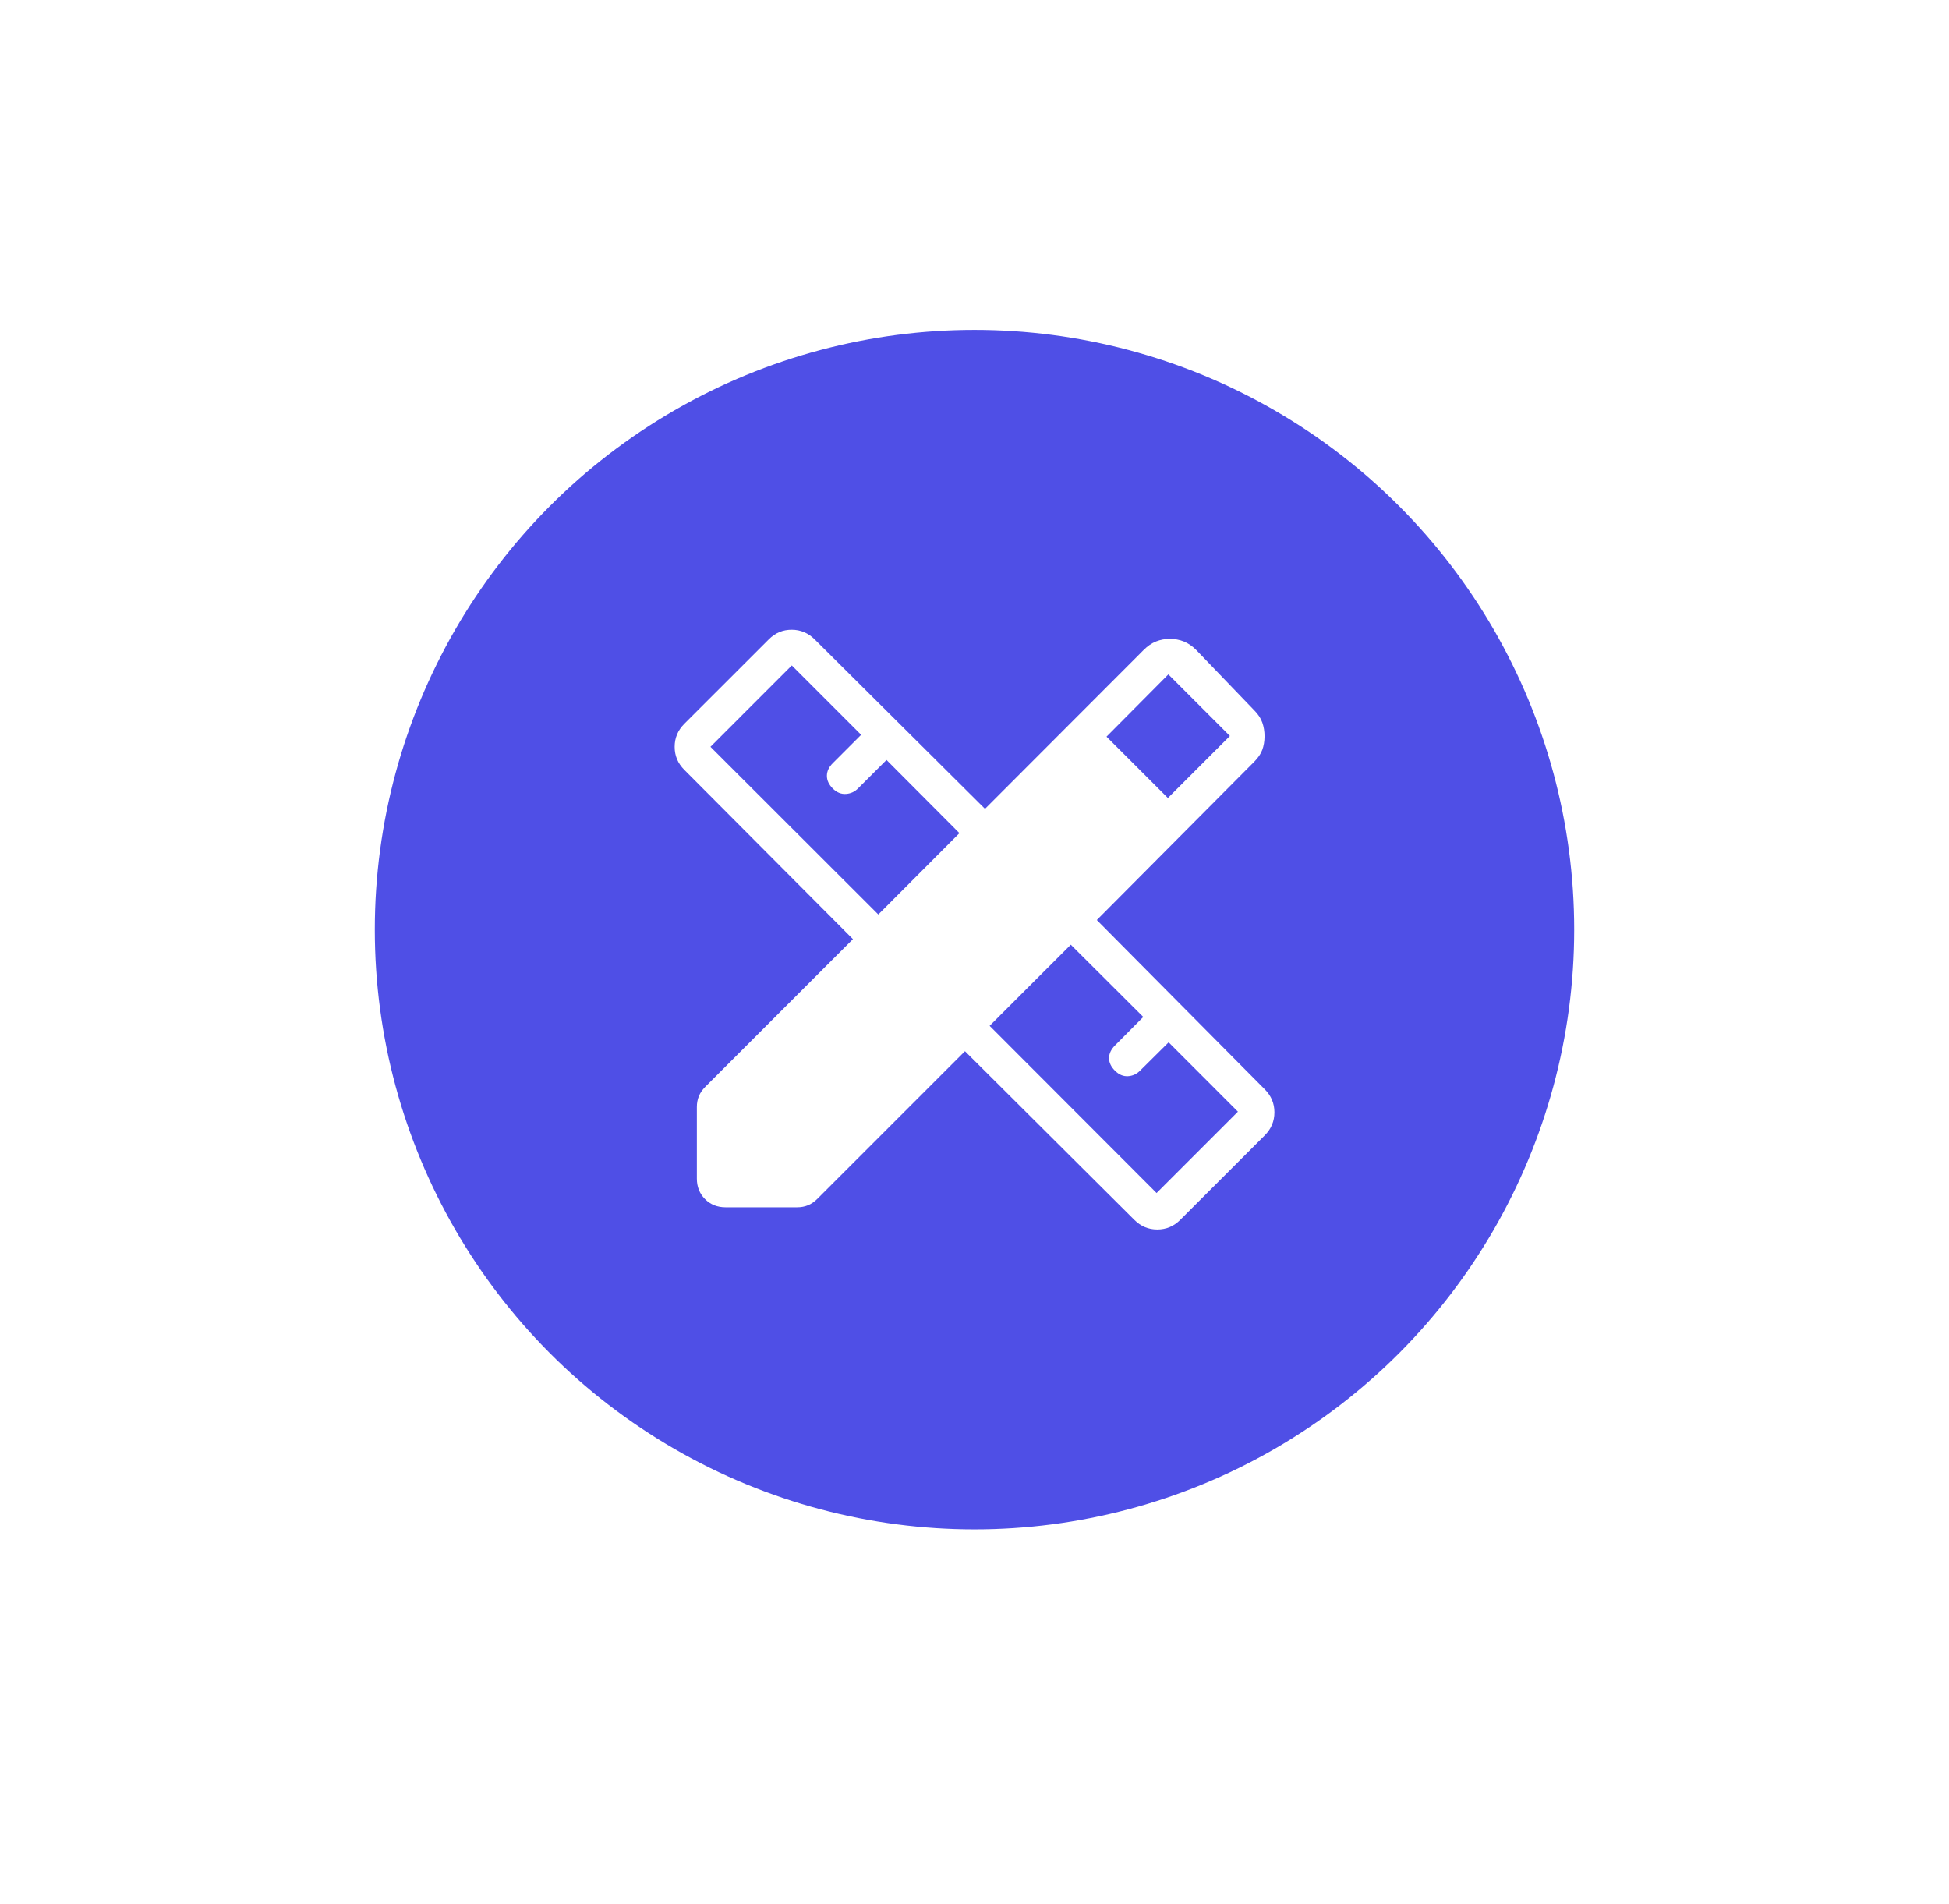 <svg width="130" height="127" viewBox="0 0 130 127" fill="none" xmlns="http://www.w3.org/2000/svg">
<g filter="url(#filter0_d_991_5382)">
<circle cx="65" cy="62" r="40" fill="#4F4FE6"/>
</g>
<path d="M58.584 60.991L63.995 55.565L59.131 50.684L57.224 52.589C57.002 52.81 56.734 52.931 56.418 52.951C56.102 52.972 55.812 52.851 55.548 52.589C55.286 52.327 55.155 52.045 55.155 51.743C55.155 51.441 55.286 51.159 55.548 50.897L57.439 49.006L52.814 44.381L47.388 49.807L58.584 60.991ZM77.145 79.567L82.571 74.141L77.949 69.516L76.044 71.406C75.813 71.637 75.541 71.76 75.229 71.776C74.916 71.792 74.628 71.669 74.366 71.406C74.104 71.144 73.974 70.865 73.975 70.568C73.977 70.271 74.107 69.991 74.366 69.729L76.257 67.824L71.423 63.005L66.009 68.416L77.145 79.567ZM73.805 49.13L77.899 53.221L82.036 49.084L77.93 44.978L73.805 49.13ZM48.398 80.519C47.848 80.519 47.392 80.338 47.028 79.974C46.665 79.611 46.482 79.154 46.481 78.605V73.826C46.481 73.571 46.525 73.334 46.614 73.112C46.702 72.891 46.849 72.678 47.054 72.473L56.892 62.635L45.642 51.34C45.214 50.912 45 50.402 45 49.809C45 49.217 45.214 48.706 45.642 48.276L51.284 42.637C51.712 42.209 52.222 41.997 52.814 42C53.407 42.003 53.917 42.22 54.345 42.649L65.701 53.944L76.285 43.346C76.546 43.085 76.821 42.897 77.11 42.782C77.399 42.667 77.707 42.609 78.034 42.609C78.361 42.609 78.669 42.667 78.958 42.782C79.247 42.897 79.523 43.085 79.785 43.346L83.652 47.367C83.914 47.627 84.096 47.902 84.197 48.191C84.298 48.48 84.348 48.788 84.346 49.115C84.344 49.442 84.294 49.741 84.194 50.011C84.095 50.281 83.915 50.546 83.654 50.807L73.158 61.36L84.365 72.655C84.791 73.083 85.005 73.593 85.005 74.186C85.005 74.778 84.791 75.288 84.365 75.716L78.724 81.356C78.295 81.785 77.785 82 77.193 82C76.6 82 76.09 81.786 75.662 81.358L64.365 70.108L54.527 79.946C54.322 80.151 54.109 80.298 53.888 80.386C53.666 80.475 53.429 80.519 53.174 80.519H48.398Z" fill="white"/>
<defs>
<filter id="filter0_d_991_5382" x="0" y="-3" width="130" height="130" filterUnits="userSpaceOnUse" color-interpolation-filters="sRGB">
<feFlood flood-opacity="0" result="BackgroundImageFix"/>
<feColorMatrix in="SourceAlpha" type="matrix" values="0 0 0 0 0 0 0 0 0 0 0 0 0 0 0 0 0 0 127 0" result="hardAlpha"/>
<feOffset/>
<feGaussianBlur stdDeviation="12.5"/>
<feComposite in2="hardAlpha" operator="out"/>
<feColorMatrix type="matrix" values="0 0 0 0 0 0 0 0 0 0 0 0 0 0 0 0 0 0 0.25 0"/>
<feBlend mode="normal" in2="BackgroundImageFix" result="effect1_dropShadow_991_5382"/>
<feBlend mode="normal" in="SourceGraphic" in2="effect1_dropShadow_991_5382" result="shape"/>
</filter>
</defs>
</svg>
